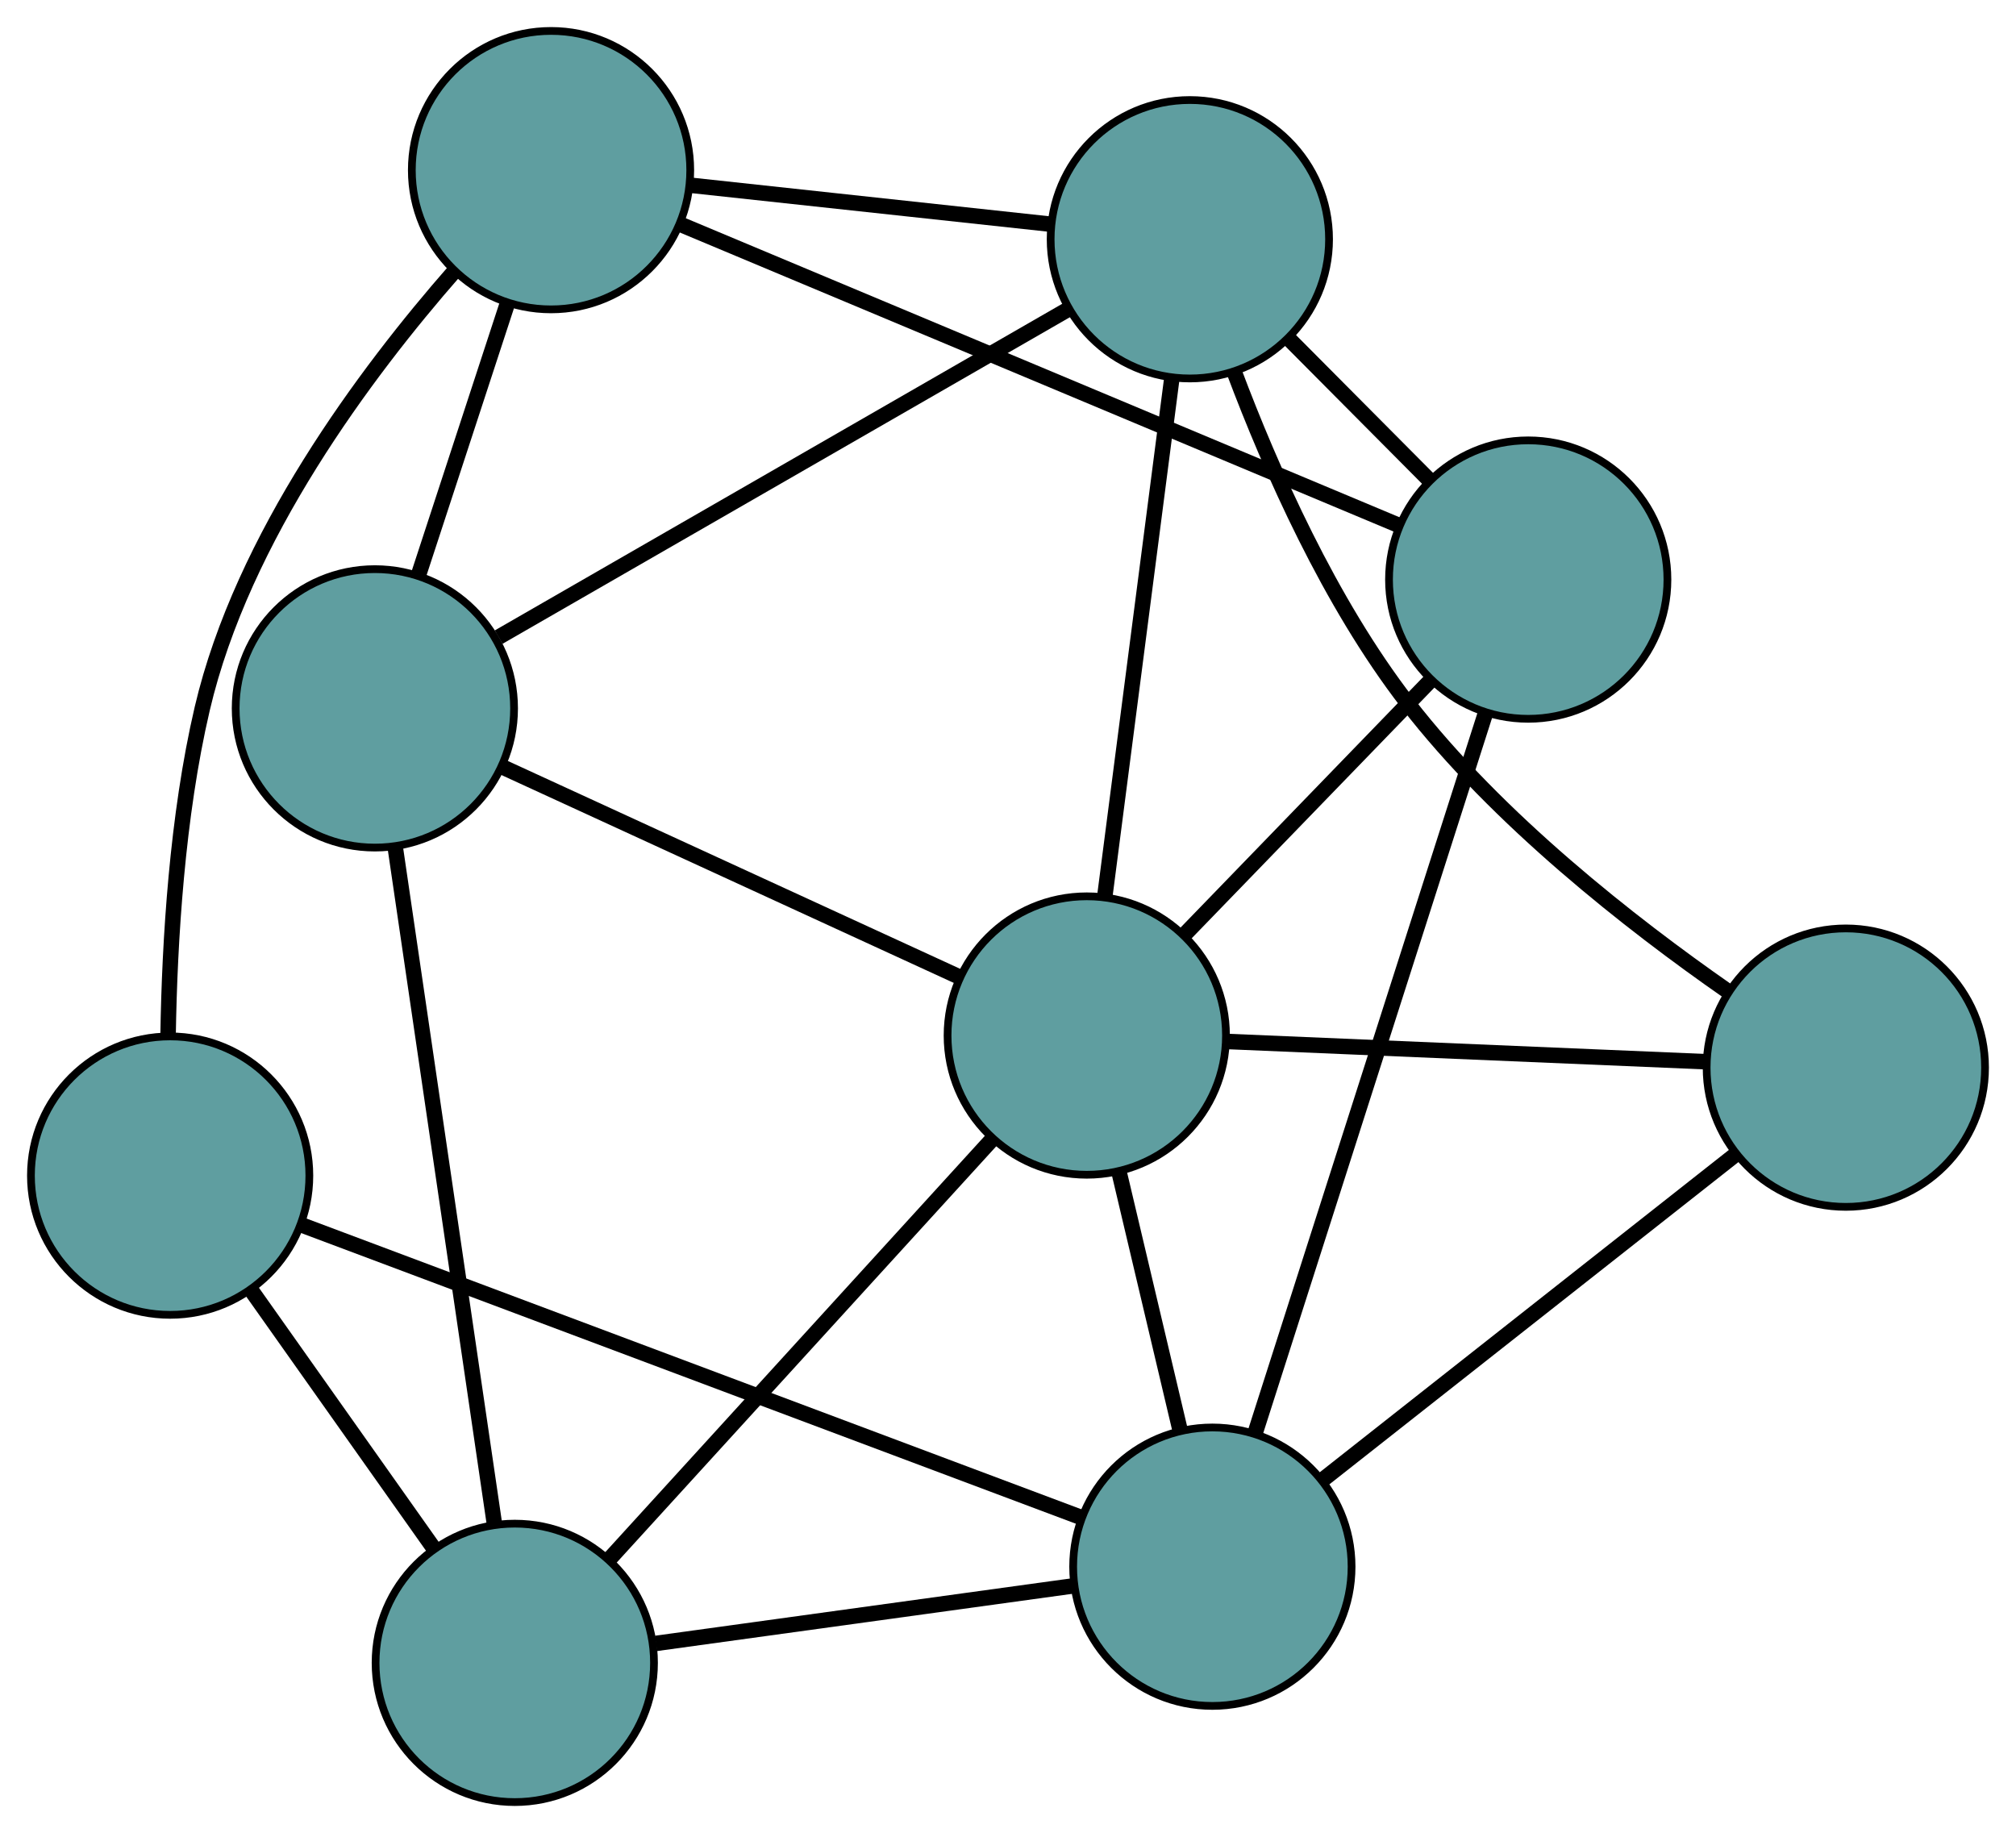 <?xml version="1.0" encoding="UTF-8" standalone="no"?>
<!DOCTYPE svg PUBLIC "-//W3C//DTD SVG 1.1//EN"
 "http://www.w3.org/Graphics/SVG/1.1/DTD/svg11.dtd">
<!-- Generated by graphviz version 2.36.0 (20140111.2315)
 -->
<!-- Title: G Pages: 1 -->
<svg width="100%" height="100%"
 viewBox="0.00 0.00 260.67 237.00" xmlns="http://www.w3.org/2000/svg" xmlns:xlink="http://www.w3.org/1999/xlink">
<g id="graph0" class="graph" transform="scale(1 1) rotate(0) translate(4 233.003)">
<title>G</title>
<!-- 0 -->
<g id="node1" class="node"><title>0</title>
<ellipse fill="cadetblue" stroke="black" cx="44.471" cy="-141.414" rx="18" ry="18"/>
</g>
<!-- 4 -->
<g id="node5" class="node"><title>4</title>
<ellipse fill="cadetblue" stroke="black" cx="62.563" cy="-18" rx="18" ry="18"/>
</g>
<!-- 0&#45;&#45;4 -->
<g id="edge1" class="edge"><title>0&#45;&#45;4</title>
<path fill="none" stroke="black" stroke-width="2" d="M47.102,-123.468C50.532,-100.07 56.497,-59.376 59.929,-35.967"/>
</g>
<!-- 5 -->
<g id="node6" class="node"><title>5</title>
<ellipse fill="cadetblue" stroke="black" cx="149.848" cy="-202.069" rx="18" ry="18"/>
</g>
<!-- 0&#45;&#45;5 -->
<g id="edge2" class="edge"><title>0&#45;&#45;5</title>
<path fill="none" stroke="black" stroke-width="2" d="M60.475,-150.626C80.397,-162.093 114.208,-181.554 134.039,-192.969"/>
</g>
<!-- 6 -->
<g id="node7" class="node"><title>6</title>
<ellipse fill="cadetblue" stroke="black" cx="67.249" cy="-211.003" rx="18" ry="18"/>
</g>
<!-- 0&#45;&#45;6 -->
<g id="edge3" class="edge"><title>0&#45;&#45;6</title>
<path fill="none" stroke="black" stroke-width="2" d="M50.101,-158.616C53.579,-169.241 58.029,-182.837 61.525,-193.515"/>
</g>
<!-- 8 -->
<g id="node9" class="node"><title>8</title>
<ellipse fill="cadetblue" stroke="black" cx="136.521" cy="-99.112" rx="18" ry="18"/>
</g>
<!-- 0&#45;&#45;8 -->
<g id="edge4" class="edge"><title>0&#45;&#45;8</title>
<path fill="none" stroke="black" stroke-width="2" d="M60.928,-133.851C77.579,-126.199 103.185,-114.431 119.897,-106.752"/>
</g>
<!-- 1 -->
<g id="node2" class="node"><title>1</title>
<ellipse fill="cadetblue" stroke="black" cx="18" cy="-80.998" rx="18" ry="18"/>
</g>
<!-- 1&#45;&#45;4 -->
<g id="edge5" class="edge"><title>1&#45;&#45;4</title>
<path fill="none" stroke="black" stroke-width="2" d="M28.561,-66.069C35.665,-56.026 44.99,-42.843 52.078,-32.823"/>
</g>
<!-- 1&#45;&#45;6 -->
<g id="edge6" class="edge"><title>1&#45;&#45;6</title>
<path fill="none" stroke="black" stroke-width="2" d="M17.734,-99.191C17.926,-111.294 18.894,-127.466 22.151,-141.381 27.337,-163.536 43.3,-184.864 54.762,-197.946"/>
</g>
<!-- 7 -->
<g id="node8" class="node"><title>7</title>
<ellipse fill="cadetblue" stroke="black" cx="152.76" cy="-30.434" rx="18" ry="18"/>
</g>
<!-- 1&#45;&#45;7 -->
<g id="edge7" class="edge"><title>1&#45;&#45;7</title>
<path fill="none" stroke="black" stroke-width="2" d="M35.067,-74.594C60.989,-64.868 109.992,-46.481 135.831,-36.786"/>
</g>
<!-- 2 -->
<g id="node3" class="node"><title>2</title>
<ellipse fill="cadetblue" stroke="black" cx="193.6" cy="-158.064" rx="18" ry="18"/>
</g>
<!-- 2&#45;&#45;5 -->
<g id="edge8" class="edge"><title>2&#45;&#45;5</title>
<path fill="none" stroke="black" stroke-width="2" d="M180.709,-171.029C175.063,-176.708 168.451,-183.359 162.798,-189.045"/>
</g>
<!-- 2&#45;&#45;6 -->
<g id="edge9" class="edge"><title>2&#45;&#45;6</title>
<path fill="none" stroke="black" stroke-width="2" d="M176.821,-165.094C152.655,-175.219 108.301,-193.802 84.096,-203.944"/>
</g>
<!-- 2&#45;&#45;7 -->
<g id="edge10" class="edge"><title>2&#45;&#45;7</title>
<path fill="none" stroke="black" stroke-width="2" d="M188.092,-140.852C180.297,-116.493 166.129,-72.214 158.311,-47.782"/>
</g>
<!-- 2&#45;&#45;8 -->
<g id="edge11" class="edge"><title>2&#45;&#45;8</title>
<path fill="none" stroke="black" stroke-width="2" d="M180.932,-144.981C171.473,-135.211 158.604,-121.919 149.153,-112.159"/>
</g>
<!-- 3 -->
<g id="node4" class="node"><title>3</title>
<ellipse fill="cadetblue" stroke="black" cx="234.668" cy="-94.96" rx="18" ry="18"/>
</g>
<!-- 3&#45;&#45;5 -->
<g id="edge12" class="edge"><title>3&#45;&#45;5</title>
<path fill="none" stroke="black" stroke-width="2" d="M219.347,-104.88C206.929,-113.528 189.637,-127.03 177.974,-142.127 167.924,-155.135 160.326,-172.314 155.576,-184.946"/>
</g>
<!-- 3&#45;&#45;7 -->
<g id="edge13" class="edge"><title>3&#45;&#45;7</title>
<path fill="none" stroke="black" stroke-width="2" d="M220.401,-83.721C205.459,-71.949 182.122,-53.565 167.138,-41.761"/>
</g>
<!-- 3&#45;&#45;8 -->
<g id="edge14" class="edge"><title>3&#45;&#45;8</title>
<path fill="none" stroke="black" stroke-width="2" d="M216.667,-95.722C199.068,-96.466 172.414,-97.594 154.741,-98.341"/>
</g>
<!-- 4&#45;&#45;7 -->
<g id="edge15" class="edge"><title>4&#45;&#45;7</title>
<path fill="none" stroke="black" stroke-width="2" d="M80.816,-20.516C96.567,-22.688 119.189,-25.806 134.842,-27.964"/>
</g>
<!-- 4&#45;&#45;8 -->
<g id="edge16" class="edge"><title>4&#45;&#45;8</title>
<path fill="none" stroke="black" stroke-width="2" d="M74.776,-31.394C88.479,-46.423 110.58,-70.661 124.29,-85.698"/>
</g>
<!-- 5&#45;&#45;6 -->
<g id="edge17" class="edge"><title>5&#45;&#45;6</title>
<path fill="none" stroke="black" stroke-width="2" d="M131.926,-204.007C118.166,-205.496 99.244,-207.542 85.422,-209.037"/>
</g>
<!-- 5&#45;&#45;8 -->
<g id="edge18" class="edge"><title>5&#45;&#45;8</title>
<path fill="none" stroke="black" stroke-width="2" d="M147.527,-184.135C145.096,-165.353 141.299,-136.02 138.861,-117.185"/>
</g>
<!-- 7&#45;&#45;8 -->
<g id="edge19" class="edge"><title>7&#45;&#45;8</title>
<path fill="none" stroke="black" stroke-width="2" d="M148.578,-48.12C146.172,-58.295 143.158,-71.043 140.745,-81.247"/>
</g>
</g>
</svg>

